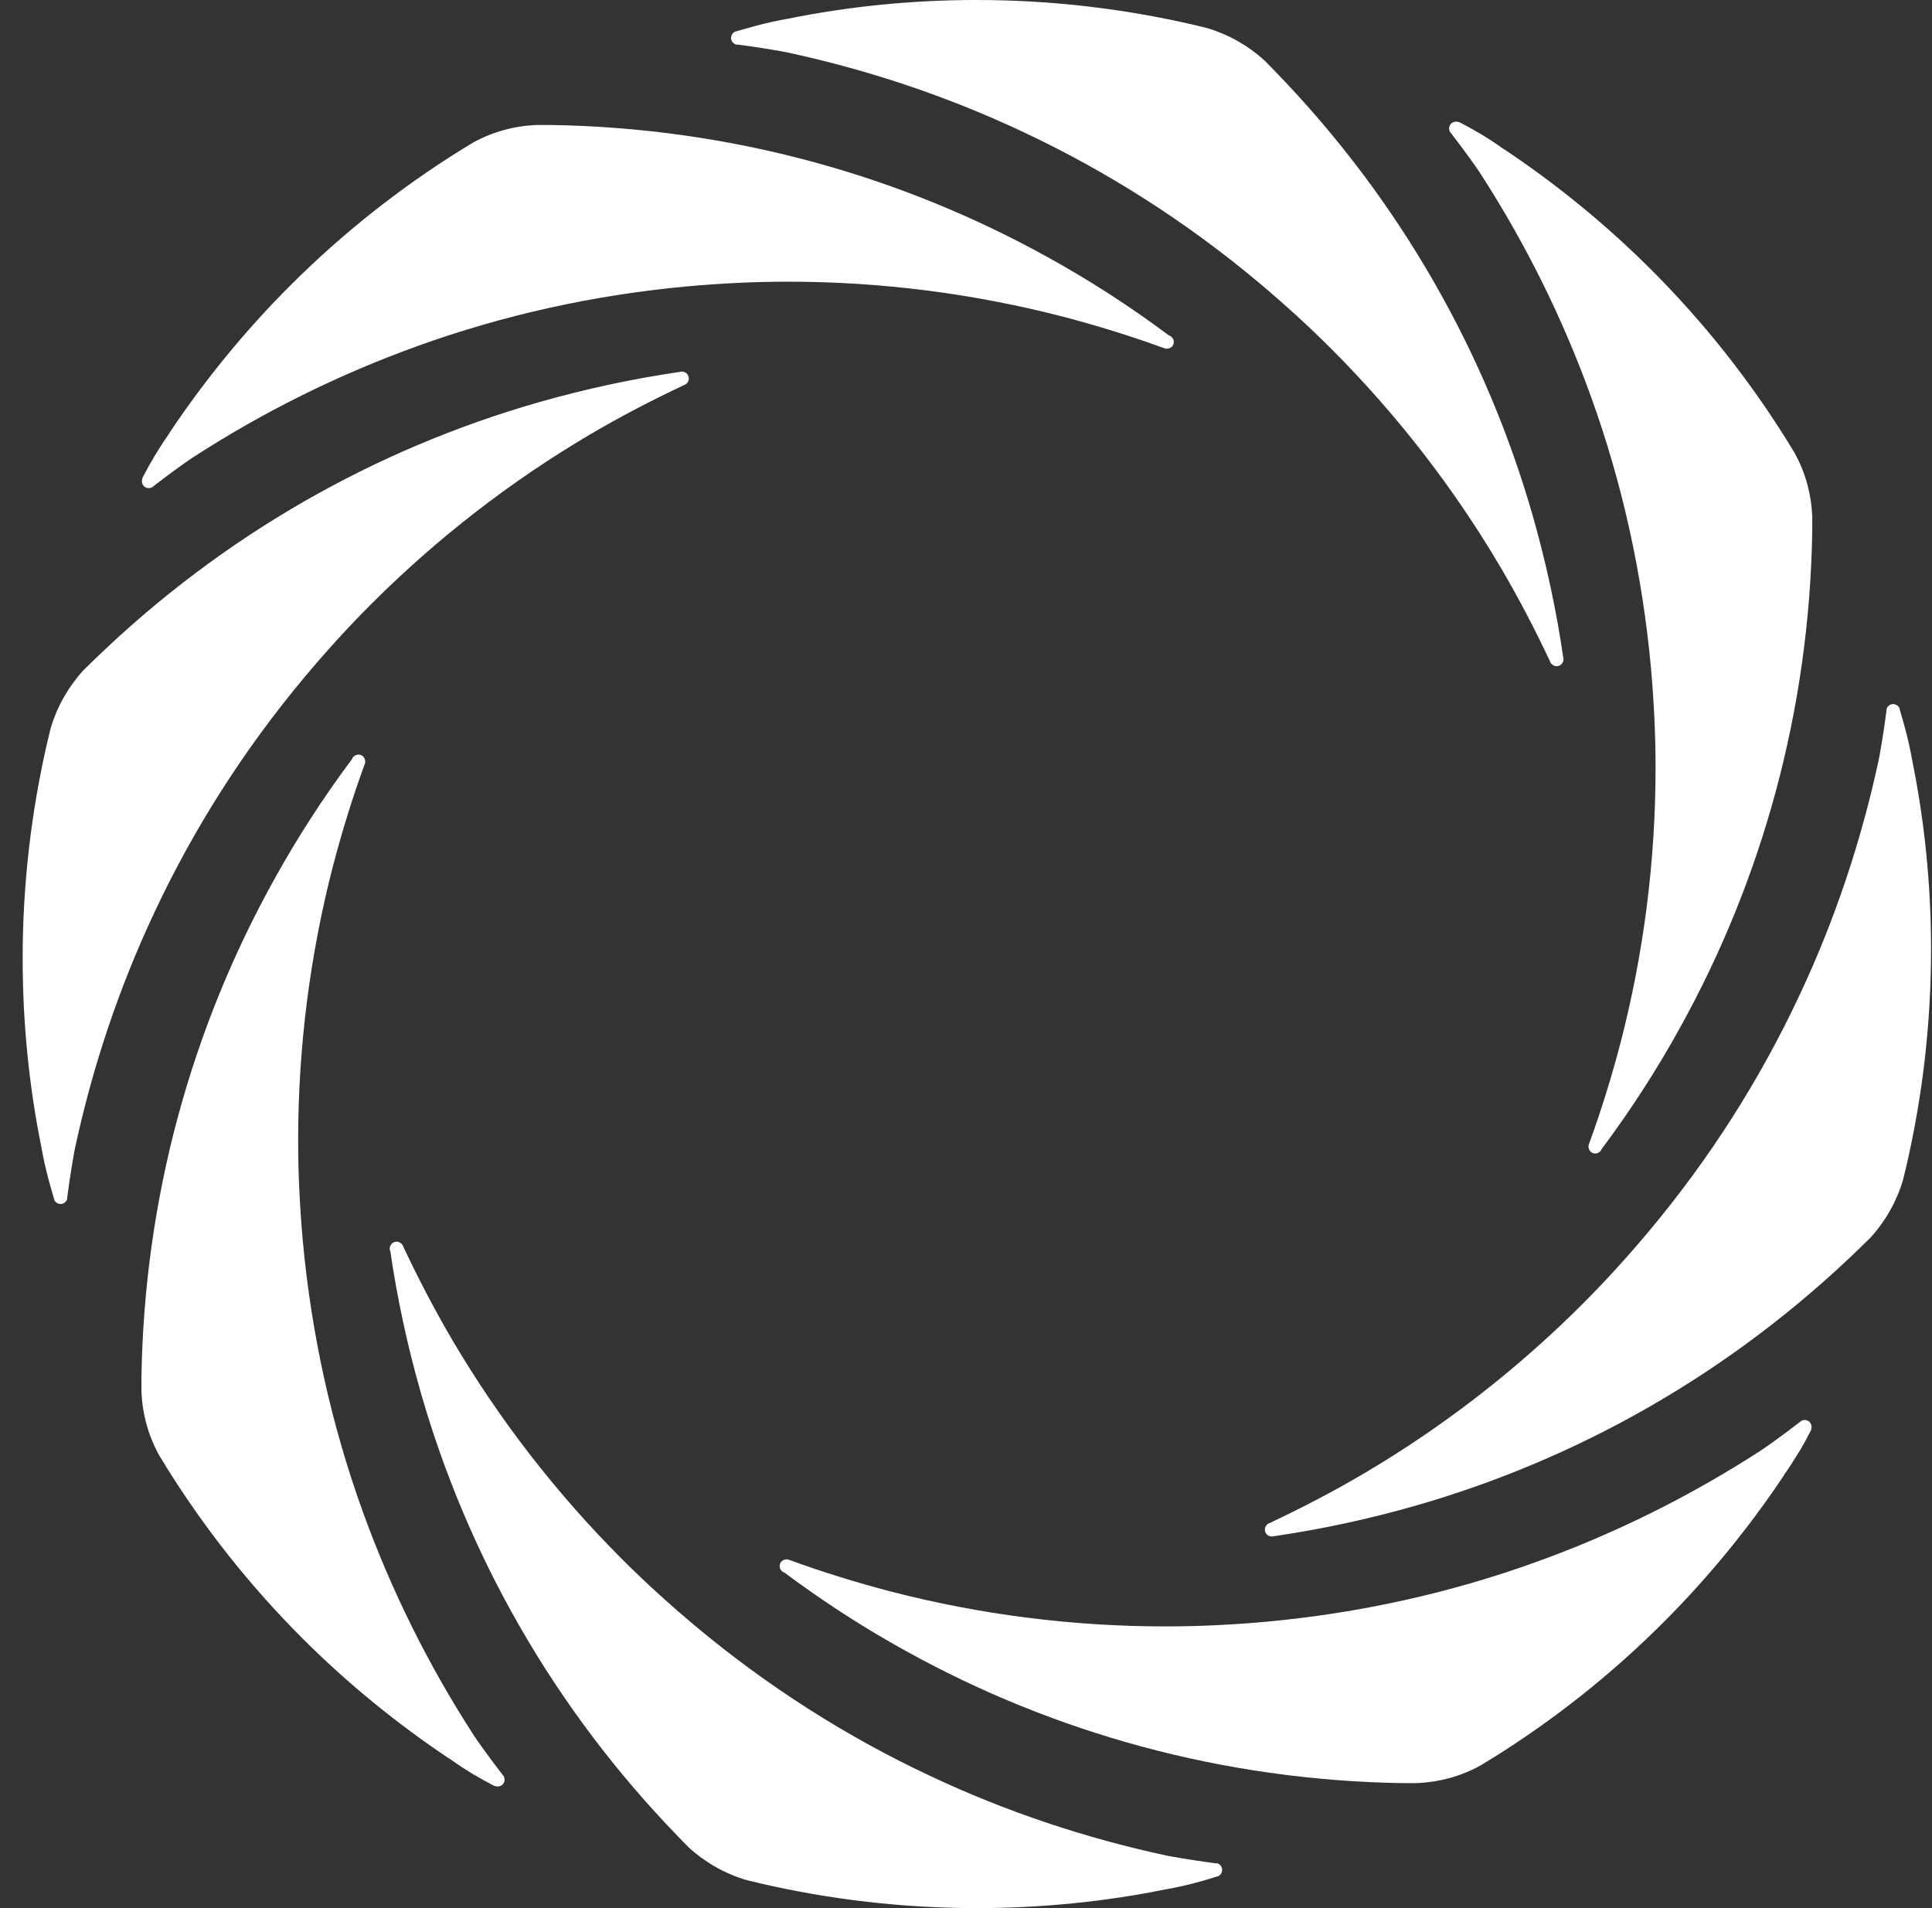 <svg width="81" height="80" viewBox="0 0 81 80" fill="none" xmlns="http://www.w3.org/2000/svg">
<rect x="0" y="0" width="81" height="80" fill="#333333" stroke="none"/>
<path d="M65.54 27.57C65.25 25.57 64.82 23.58 64.26 21.62C62.31 14.82 58.71 8.4 53.45 2.98C53.31 2.83 53.16 2.69 53.02 2.54C52.34 1.92 51.52 1.45 50.62 1.18C50.42 1.13 50.21 1.08 50 1.03C47.09 0.36 44.06 0 40.94 0C38.23 0 35.57 0.27 33.01 0.79C33.01 0.79 33.01 0.79 33 0.79C32.56 0.87 32.15 0.96 31.78 1.06C31.78 1.06 31.78 1.06 31.77 1.06C31.43 1.15 31.13 1.24 30.85 1.32C30.85 1.32 30.84 1.32 30.83 1.32C30.73 1.36 30.65 1.47 30.65 1.59C30.65 1.73 30.75 1.84 30.87 1.87C30.89 1.87 30.91 1.87 30.94 1.87C31.95 2 32.82 2.16 32.97 2.19C36.37 2.92 39.71 4.03 42.91 5.54C46.38 7.17 49.68 9.26 52.73 11.81C53.78 12.69 54.81 13.62 55.8 14.61C58.61 17.42 60.98 20.51 62.91 23.78C63.67 25.07 64.36 26.4 64.99 27.74C64.99 27.75 64.99 27.76 65 27.77C65.05 27.86 65.15 27.93 65.26 27.93C65.42 27.93 65.54 27.81 65.55 27.65C65.55 27.65 65.55 27.64 65.55 27.63C65.55 27.6 65.55 27.57 65.53 27.54L65.54 27.57Z" fill="white"/>
<path d="M49.03 14.08C47.41 12.87 45.7 11.76 43.92 10.78C37.73 7.35 30.64 5.36 23.1 5.24C22.9 5.24 22.69 5.24 22.49 5.24C21.57 5.28 20.66 5.52 19.83 5.98C19.65 6.09 19.47 6.2 19.29 6.31C16.76 7.89 14.36 9.78 12.16 11.98C10.24 13.9 8.56 15.97 7.11 18.14C7.11 18.14 7.11 18.14 7.11 18.15C6.86 18.51 6.63 18.87 6.43 19.2V19.21C6.25 19.51 6.1 19.79 5.97 20.04C5.97 20.04 5.97 20.05 5.97 20.06C5.93 20.17 5.95 20.29 6.03 20.38C6.13 20.48 6.28 20.49 6.39 20.42C6.41 20.41 6.43 20.39 6.44 20.38C7.24 19.76 7.97 19.25 8.1 19.17C11.02 17.28 14.17 15.71 17.5 14.51C21.1 13.21 24.92 12.36 28.88 12C30.25 11.88 31.63 11.81 33.03 11.81C37 11.81 40.86 12.32 44.54 13.27C45.99 13.65 47.42 14.09 48.81 14.6C48.82 14.6 48.83 14.6 48.84 14.61C48.94 14.64 49.05 14.61 49.13 14.54C49.24 14.43 49.24 14.25 49.13 14.14C49.13 14.14 49.08 14.09 49.05 14.07L49.03 14.08Z" fill="white"/>
<path d="M28.52 15.59C26.52 15.88 24.53 16.31 22.57 16.87C15.77 18.82 9.35 22.42 3.93 27.68C3.78 27.82 3.64 27.97 3.49 28.11C2.87 28.79 2.4 29.61 2.13 30.51C2.08 30.71 2.03 30.92 1.98 31.13C1.31 34.04 0.95 37.07 0.95 40.19C0.95 42.9 1.22 45.56 1.74 48.12C1.74 48.12 1.74 48.12 1.74 48.13C1.82 48.57 1.91 48.98 2.01 49.35C2.01 49.35 2.01 49.35 2.01 49.36C2.1 49.7 2.19 50 2.27 50.28C2.27 50.28 2.27 50.29 2.27 50.3C2.31 50.4 2.42 50.48 2.54 50.48C2.68 50.48 2.79 50.38 2.82 50.26C2.82 50.24 2.82 50.22 2.82 50.19C2.95 49.18 3.11 48.31 3.14 48.16C3.87 44.76 4.98 41.42 6.49 38.22C8.12 34.75 10.21 31.45 12.76 28.4C13.64 27.35 14.57 26.32 15.56 25.33C18.37 22.52 21.46 20.15 24.73 18.22C26.02 17.46 27.35 16.77 28.69 16.14C28.7 16.14 28.71 16.14 28.72 16.13C28.81 16.08 28.88 15.98 28.88 15.87C28.88 15.71 28.76 15.59 28.6 15.58H28.58C28.58 15.58 28.52 15.58 28.49 15.6L28.52 15.59Z" fill="white"/>
<path d="M14.77 31.81C13.56 33.43 12.45 35.14 11.47 36.92C8.04 43.11 6.05 50.2 5.93 57.74C5.93 57.94 5.93 58.15 5.93 58.35C5.97 59.27 6.21 60.18 6.67 61.01C6.78 61.19 6.89 61.37 7 61.55C8.58 64.08 10.47 66.48 12.67 68.68C14.59 70.6 16.66 72.28 18.83 73.73H18.84C19.2 73.99 19.56 74.22 19.89 74.42H19.9C20.2 74.6 20.48 74.75 20.73 74.88C20.73 74.88 20.74 74.88 20.75 74.88C20.86 74.92 20.98 74.9 21.07 74.82C21.17 74.72 21.18 74.57 21.11 74.46C21.1 74.44 21.08 74.42 21.07 74.41C20.45 73.61 19.94 72.88 19.86 72.75C17.97 69.83 16.4 66.68 15.2 63.35C13.9 59.75 13.05 55.93 12.69 51.97C12.57 50.6 12.5 49.22 12.5 47.82C12.5 43.85 13.01 39.99 13.96 36.31C14.34 34.86 14.78 33.43 15.29 32.04C15.29 32.03 15.29 32.02 15.3 32.01C15.33 31.91 15.3 31.8 15.23 31.72C15.12 31.61 14.94 31.61 14.83 31.72C14.83 31.72 14.83 31.72 14.82 31.72C14.8 31.74 14.78 31.77 14.77 31.8V31.81Z" fill="white"/>
<path d="M16.36 52.43C16.65 54.43 17.08 56.42 17.64 58.38C19.59 65.18 23.19 71.6 28.45 77.02C28.59 77.17 28.74 77.31 28.88 77.46C29.56 78.08 30.38 78.55 31.28 78.82C31.48 78.87 31.69 78.92 31.9 78.97C34.81 79.64 37.84 80 40.96 80C43.67 80 46.33 79.73 48.89 79.21C48.89 79.21 48.89 79.21 48.9 79.21C49.34 79.13 49.75 79.04 50.12 78.94C50.46 78.85 50.76 78.76 51.04 78.67C51.04 78.67 51.05 78.67 51.06 78.67C51.16 78.63 51.24 78.52 51.24 78.4C51.24 78.26 51.14 78.15 51.02 78.12C51 78.12 50.98 78.12 50.95 78.12C49.94 77.99 49.07 77.83 48.92 77.8C45.52 77.07 42.18 75.96 38.98 74.45C35.51 72.82 32.21 70.73 29.16 68.18C28.11 67.3 27.08 66.37 26.09 65.38C23.28 62.57 20.91 59.48 18.98 56.21C18.22 54.92 17.53 53.59 16.9 52.25C16.9 52.24 16.9 52.23 16.89 52.22C16.84 52.13 16.74 52.06 16.63 52.06C16.47 52.06 16.35 52.18 16.34 52.34C16.34 52.34 16.34 52.35 16.34 52.36C16.34 52.39 16.34 52.42 16.36 52.45V52.43Z" fill="white"/>
<path d="M32.87 65.92C34.49 67.13 36.2 68.24 37.98 69.22C44.17 72.65 51.26 74.64 58.8 74.76C59 74.76 59.21 74.76 59.41 74.76C60.33 74.72 61.24 74.48 62.07 74.02C62.25 73.91 62.43 73.8 62.61 73.69C65.14 72.11 67.54 70.22 69.74 68.02C71.66 66.1 73.34 64.03 74.79 61.86C74.79 61.86 74.79 61.86 74.79 61.85C75.04 61.49 75.27 61.13 75.47 60.8C75.65 60.5 75.8 60.21 75.93 59.96C75.93 59.96 75.93 59.95 75.93 59.94C75.97 59.83 75.95 59.71 75.87 59.62C75.77 59.52 75.62 59.51 75.51 59.58C75.49 59.59 75.47 59.61 75.46 59.62C74.66 60.24 73.93 60.75 73.8 60.83C70.88 62.72 67.73 64.29 64.4 65.49C60.8 66.79 56.98 67.64 53.02 68C51.65 68.12 50.27 68.19 48.87 68.19C44.9 68.19 41.04 67.68 37.36 66.73C35.91 66.35 34.48 65.91 33.09 65.4C33.08 65.4 33.07 65.4 33.06 65.39C32.96 65.36 32.85 65.39 32.77 65.46C32.66 65.57 32.66 65.75 32.77 65.86C32.8 65.89 32.82 65.9 32.85 65.92H32.87Z" fill="white"/>
<path d="M53.39 64.41C55.39 64.12 57.38 63.69 59.34 63.13C66.14 61.18 72.56 57.58 77.98 52.32C78.13 52.18 78.27 52.03 78.42 51.89C79.04 51.21 79.51 50.39 79.78 49.49C79.83 49.29 79.88 49.08 79.93 48.87C80.6 45.96 80.96 42.93 80.96 39.81C80.96 37.1 80.69 34.44 80.17 31.88C80.17 31.88 80.17 31.88 80.17 31.87C80.09 31.43 80 31.02 79.9 30.65C79.9 30.65 79.9 30.65 79.9 30.64C79.81 30.3 79.72 30 79.64 29.72C79.64 29.72 79.64 29.71 79.64 29.7C79.6 29.6 79.49 29.52 79.37 29.52C79.23 29.52 79.12 29.62 79.09 29.74C79.09 29.76 79.09 29.78 79.09 29.81C78.96 30.82 78.8 31.69 78.77 31.84C78.04 35.24 76.93 38.58 75.42 41.78C73.79 45.25 71.7 48.55 69.15 51.6C68.27 52.65 67.34 53.68 66.35 54.67C63.54 57.48 60.45 59.85 57.18 61.78C55.89 62.54 54.56 63.23 53.22 63.86C53.21 63.86 53.2 63.86 53.19 63.87C53.1 63.92 53.03 64.02 53.03 64.13C53.03 64.29 53.15 64.41 53.31 64.42H53.33C53.33 64.42 53.39 64.42 53.42 64.4L53.39 64.41Z" fill="white"/>
<path d="M67.14 48.19C68.35 46.57 69.46 44.86 70.44 43.08C73.87 36.89 75.86 29.8 75.98 22.26C75.98 22.06 75.98 21.85 75.98 21.65C75.94 20.73 75.7 19.82 75.24 18.99C75.13 18.81 75.02 18.63 74.91 18.45C73.33 15.92 71.44 13.52 69.24 11.32C67.32 9.4 65.25 7.72 63.08 6.27H63.07C62.71 6.01 62.35 5.78 62.02 5.58H62.01C61.71 5.4 61.43 5.25 61.18 5.12C61.18 5.12 61.17 5.12 61.16 5.12C61.05 5.08 60.93 5.1 60.84 5.18C60.74 5.28 60.73 5.43 60.8 5.54C60.81 5.56 60.83 5.58 60.84 5.59C61.46 6.39 61.97 7.12 62.05 7.25C63.94 10.17 65.51 13.32 66.71 16.65C68.01 20.25 68.86 24.07 69.22 28.03C69.34 29.4 69.41 30.78 69.41 32.18C69.41 36.15 68.9 40.01 67.95 43.69C67.57 45.14 67.13 46.57 66.62 47.96C66.62 47.97 66.62 47.98 66.61 47.99C66.58 48.09 66.61 48.2 66.68 48.28C66.79 48.39 66.97 48.39 67.08 48.28H67.09C67.09 48.28 67.13 48.22 67.14 48.19Z" fill="white"/>
</svg>
